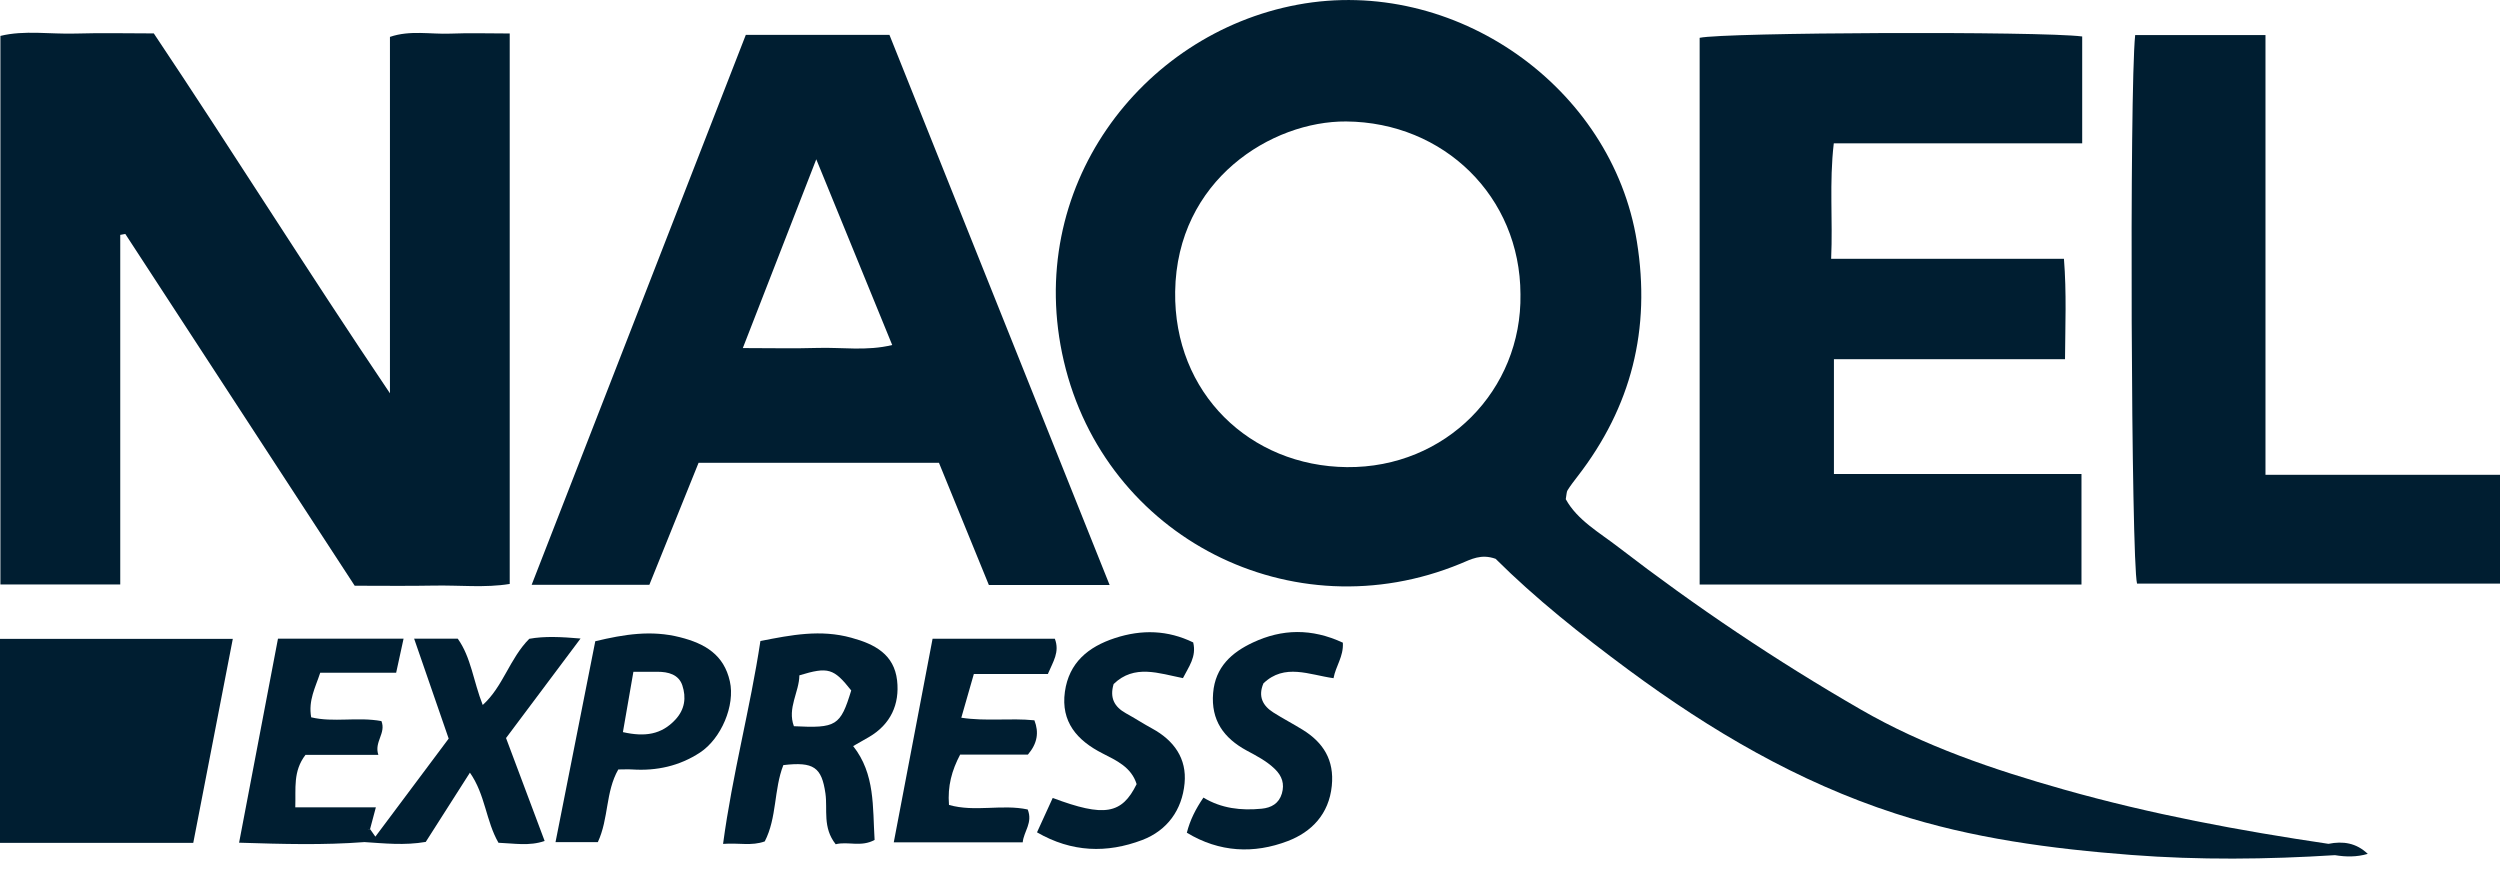 <svg width="140" height="49" viewBox="0 0 140 49" fill="none" xmlns="http://www.w3.org/2000/svg">
<g clip-path="url(#clip0_3555_686)">
<path d="M130.394 47.255C125.403 46.516 120.456 45.595 115.589 44.218C111.628 43.097 107.75 41.785 104.183 39.722C99.468 37.002 94.956 33.97 90.643 30.651C89.582 29.829 88.326 29.131 87.683 27.954C87.731 27.691 87.723 27.547 87.787 27.447C87.954 27.184 88.146 26.933 88.338 26.685C91.362 22.779 92.455 18.435 91.665 13.524C90.276 4.855 81.444 -1.372 72.663 0.263C63.894 1.895 57.312 10.552 59.574 20.222C61.884 30.12 72.38 35.45 81.791 31.564C82.381 31.321 82.936 31.002 83.754 31.293C85.984 33.515 88.557 35.558 91.202 37.516C95.798 40.911 100.681 43.788 106.146 45.559C110.435 46.951 114.883 47.534 119.351 47.877C123.141 48.168 126.955 48.128 130.757 47.889C130.888 47.534 130.689 47.366 130.394 47.255ZM75.428 26.159C70.006 26.107 65.726 22.017 65.809 16.329C65.901 10.065 71.223 6.774 75.384 6.802C80.861 6.846 85.13 11.011 85.146 16.476C85.234 21.846 80.961 26.214 75.428 26.159Z" fill="#001E31"/>
<path d="M6.742 32.729H0.023V2.011C1.368 1.679 2.816 1.923 4.24 1.879C5.692 1.835 7.152 1.871 8.613 1.871C13.021 8.461 17.194 15.14 21.837 22.025V2.066C22.966 1.679 24.104 1.927 25.216 1.883C26.29 1.839 27.363 1.875 28.544 1.875V32.701C27.171 32.928 25.731 32.765 24.303 32.793C22.847 32.821 21.391 32.801 19.863 32.801C15.57 26.218 11.293 19.66 7.017 13.101C6.921 13.117 6.829 13.137 6.734 13.153V32.729H6.742Z" fill="#001E31"/>
<path d="M102.544 14.493H115.581C115.733 16.408 115.653 18.203 115.641 20.114H102.7V26.545H116.563V32.733H95.18V2.118C96.56 1.811 114.225 1.739 116.603 2.042V8.027H102.692C102.432 10.257 102.644 12.307 102.544 14.493Z" fill="#001E31"/>
<path d="M49.808 1.951H41.766C37.772 12.208 33.803 22.401 29.773 32.749H36.364C37.297 30.435 38.231 28.117 39.121 25.915H52.581C53.538 28.253 54.46 30.515 55.377 32.761H62.139C57.959 22.309 53.865 12.08 49.808 1.951ZM45.795 19.484C44.478 19.524 43.162 19.492 41.598 19.492C42.978 15.946 44.271 12.623 45.711 8.92C47.199 12.559 48.559 15.89 49.964 19.321C48.536 19.668 47.155 19.444 45.795 19.484Z" fill="#001E31"/>
<path d="M140 26.59V32.681H119.674C119.347 31.409 119.239 5.111 119.57 1.963H126.867V26.59H140Z" fill="#001E31"/>
<path d="M10.819 47.199H0V35.777H13.037C12.287 39.635 11.561 43.385 10.823 47.199H10.819Z" fill="#001E31"/>
<path d="M50.238 38.107C50.071 36.655 49.01 36.076 47.673 35.713C45.954 35.238 44.326 35.553 42.583 35.897C42.012 39.679 41.015 43.349 40.492 47.258C41.402 47.191 42.08 47.386 42.826 47.119C43.512 45.794 43.333 44.206 43.867 42.846C45.567 42.647 46.014 42.962 46.225 44.438C46.353 45.343 46.053 46.337 46.799 47.278C47.474 47.103 48.224 47.454 48.978 47.035C48.862 45.196 49.017 43.349 47.777 41.781C48.132 41.581 48.399 41.43 48.663 41.274C49.879 40.564 50.386 39.439 50.238 38.107ZM44.458 40.668C44.079 39.651 44.757 38.753 44.765 37.819C46.38 37.329 46.688 37.425 47.669 38.665C47.063 40.648 46.839 40.788 44.458 40.668Z" fill="#001E31"/>
<path d="M20.726 46.433C20.794 46.532 20.866 46.632 21.021 46.852C22.39 45.02 23.73 43.225 25.126 41.362C24.488 39.515 23.858 37.692 23.191 35.765H25.633C26.383 36.81 26.511 38.163 27.033 39.479C28.178 38.446 28.529 36.894 29.638 35.773C30.496 35.617 31.425 35.665 32.511 35.757C31.074 37.676 29.722 39.483 28.338 41.33C29.056 43.241 29.762 45.128 30.5 47.095C29.642 47.394 28.78 47.227 27.915 47.195C27.209 45.974 27.181 44.502 26.315 43.269C25.457 44.617 24.648 45.882 23.842 47.147C22.645 47.354 21.516 47.227 20.383 47.155C20.119 46.732 20.175 46.465 20.726 46.429V46.433Z" fill="#001E31"/>
<path d="M40.871 38.151C40.54 36.675 39.499 36.044 38.079 35.685C36.475 35.278 34.971 35.518 33.336 35.909C32.597 39.635 31.863 43.361 31.109 47.159H33.479C34.097 45.83 33.902 44.354 34.624 43.09C34.915 43.09 35.163 43.074 35.41 43.09C36.774 43.177 38.051 42.898 39.204 42.14C40.385 41.362 41.179 39.507 40.871 38.151ZM37.816 40.305C37.042 41.135 36.12 41.278 34.883 40.999C35.067 39.934 35.25 38.873 35.47 37.62H36.826C37.429 37.62 38.007 37.772 38.211 38.382C38.434 39.056 38.358 39.727 37.816 40.305Z" fill="#001E31"/>
<path d="M52.221 35.769H59.071C59.354 36.515 58.975 37.045 58.68 37.744H54.535C54.3 38.569 54.096 39.276 53.833 40.193C55.241 40.405 56.55 40.201 57.926 40.337C58.189 41.015 58.097 41.629 57.563 42.256H53.769C53.302 43.141 53.059 44.019 53.143 45.076C54.591 45.491 56.119 45.02 57.551 45.331C57.85 46.078 57.327 46.564 57.272 47.171H50.051C50.785 43.329 51.495 39.591 52.225 35.765L52.221 35.769Z" fill="#001E31"/>
<path d="M20.725 46.432C20.318 46.536 20.394 46.867 20.382 47.159C18.124 47.33 15.866 47.27 13.389 47.191C14.131 43.301 14.845 39.563 15.567 35.765H22.6C22.457 36.427 22.333 37.002 22.185 37.672H17.933C17.661 38.506 17.258 39.216 17.426 40.169C18.679 40.472 20.015 40.133 21.36 40.381C21.631 41.067 20.941 41.541 21.188 42.272H17.107C16.401 43.197 16.572 44.135 16.536 45.212H21.048C20.909 45.738 20.813 46.086 20.721 46.437L20.725 46.432Z" fill="#001E31"/>
<path d="M58.07 46.616C58.386 45.926 58.669 45.303 58.952 44.685C61.844 45.77 62.822 45.599 63.651 43.911C63.356 42.962 62.526 42.591 61.745 42.192C60.32 41.47 59.399 40.425 59.634 38.737C59.862 37.113 60.935 36.224 62.435 35.733C63.947 35.238 65.399 35.286 66.819 35.976C67.015 36.782 66.564 37.341 66.245 37.975C64.892 37.708 63.524 37.181 62.363 38.306C62.127 39.096 62.419 39.591 63.049 39.942C63.548 40.217 64.026 40.528 64.525 40.8C65.746 41.466 66.468 42.479 66.336 43.867C66.197 45.355 65.367 46.508 63.959 47.043C61.988 47.789 60.021 47.737 58.074 46.612L58.07 46.616Z" fill="#001E31"/>
<path d="M75.2 35.992C75.244 36.774 74.805 37.285 74.677 37.979C73.321 37.791 71.936 37.129 70.751 38.27C70.44 39.008 70.716 39.527 71.318 39.906C71.853 40.245 72.415 40.536 72.95 40.867C74.111 41.585 74.725 42.567 74.581 44.003C74.422 45.595 73.444 46.592 72.116 47.099C70.221 47.825 68.286 47.737 66.463 46.632C66.646 45.914 66.958 45.303 67.392 44.665C68.398 45.276 69.503 45.399 70.648 45.288C71.194 45.236 71.621 44.996 71.785 44.438C71.94 43.903 71.801 43.46 71.39 43.062C70.923 42.611 70.365 42.327 69.81 42.028C68.533 41.334 67.807 40.337 67.935 38.809C68.055 37.353 68.972 36.539 70.165 35.98C71.789 35.218 73.448 35.174 75.204 35.992H75.2Z" fill="#001E31"/>
<path d="M130.756 47.889C130.636 47.677 130.512 47.466 130.393 47.255C131.206 47.091 131.948 47.199 132.595 47.817C131.968 48.001 131.366 47.989 130.756 47.889Z" fill="#001E31"/>
</g>
<defs>
<clipPath id="clip0_3555_686">
<rect width="140" height="48.08" fill="white"/>
</clipPath>
</defs>
</svg>
